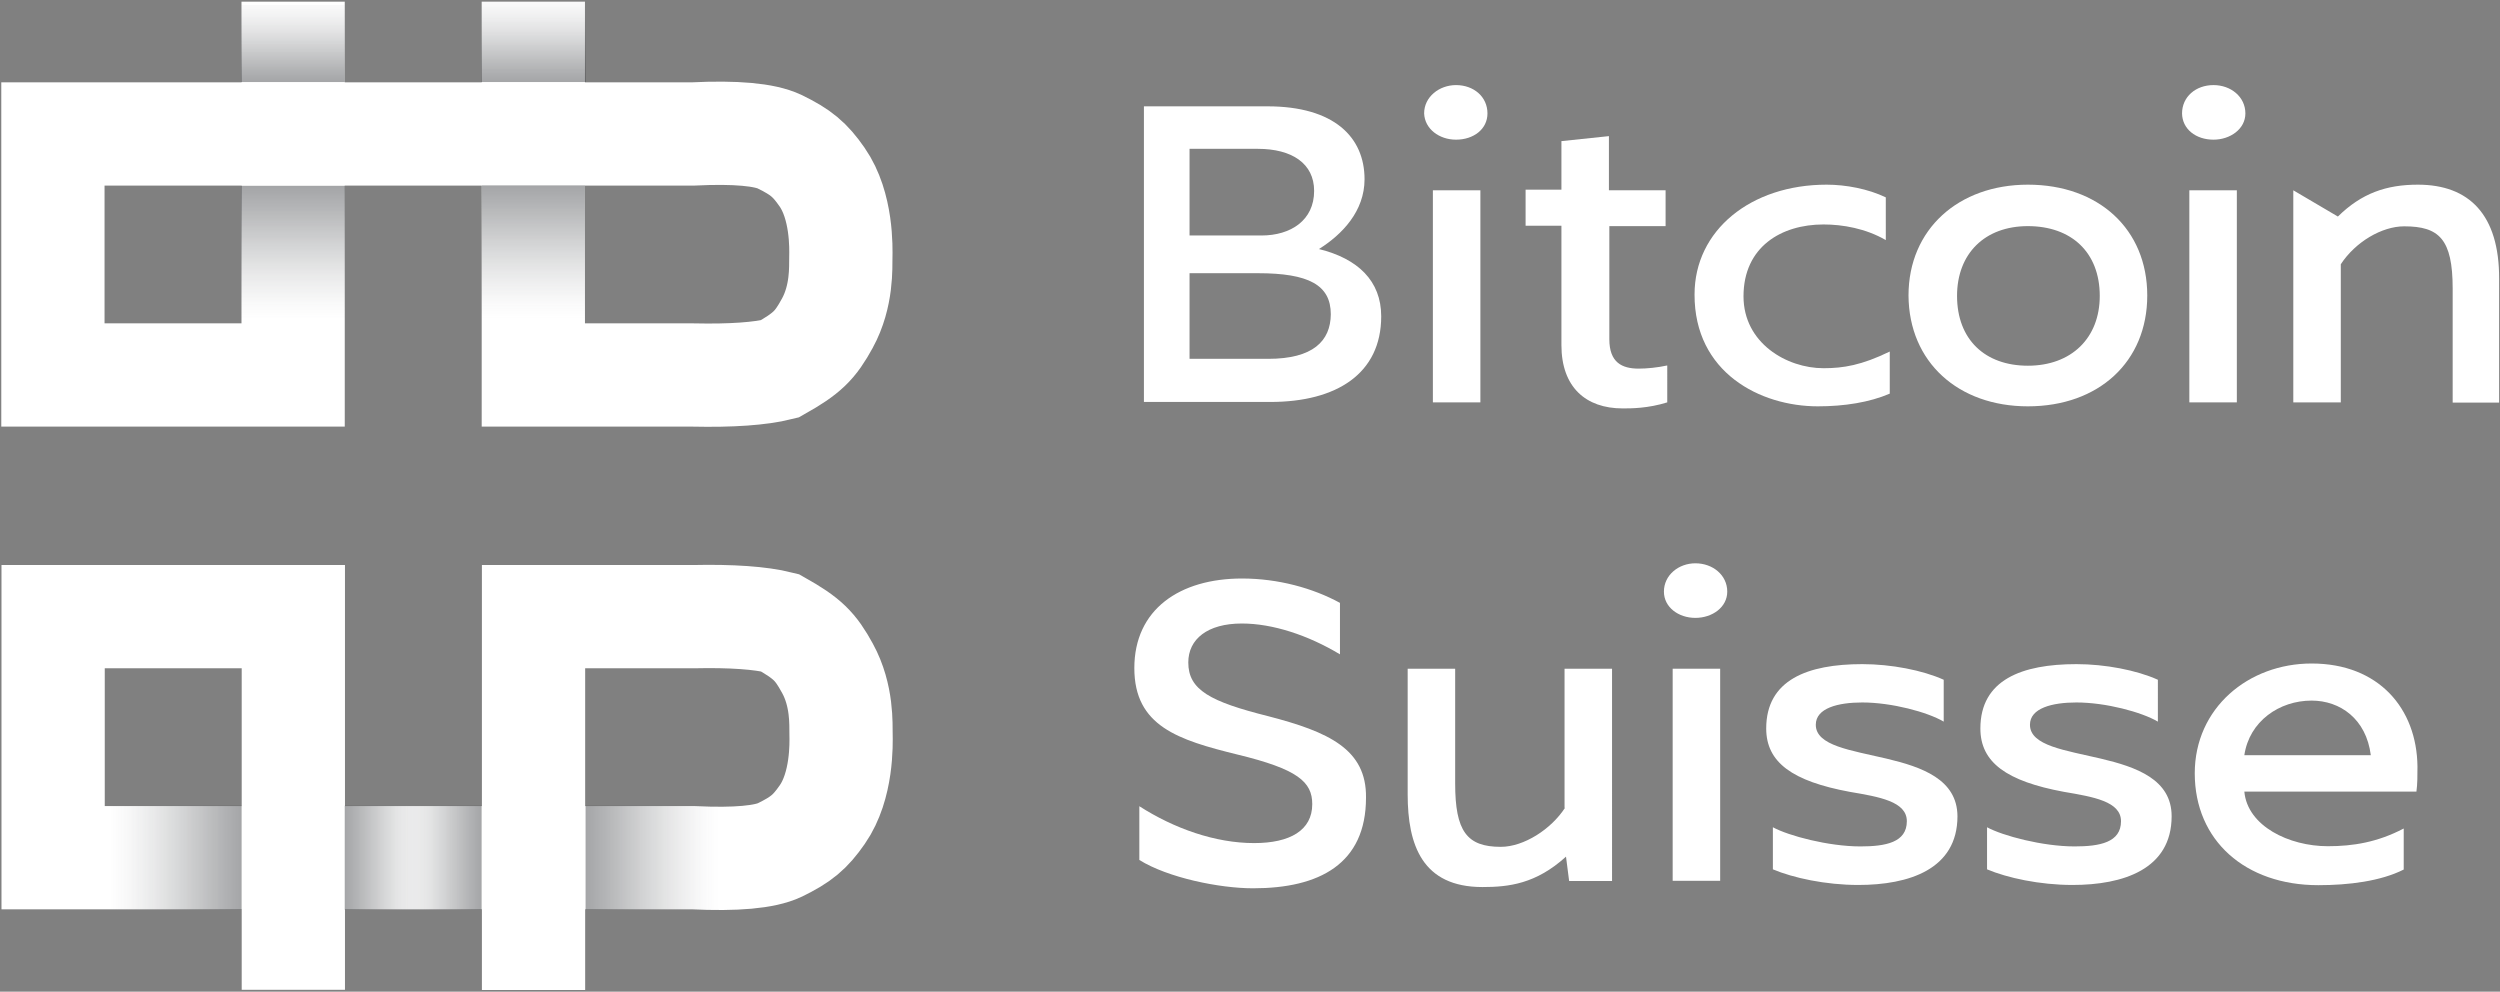 <?xml version="1.0" encoding="utf-8"?>
<!-- Generator: Adobe Illustrator 24.2.1, SVG Export Plug-In . SVG Version: 6.00 Build 0)  -->
<svg version="1.1" id="Layer_1" xmlns="http://www.w3.org/2000/svg" xmlns:xlink="http://www.w3.org/1999/xlink" x="0px" y="0px"
	 viewBox="0 0 1200 476" style="enable-background:new 0 0 1200 476;" xml:space="preserve">
<rect x="0" y="0" width="1200" height="476" fill="#808080" stroke="none"/>
<style type="text/css">
	.st0{fill:#FFFFFF;}
	.st1{fill:none;stroke:#FFFFFF;stroke-width:49.568;}
	.st2{opacity:0.47;}
	.st3{fill-rule:evenodd;clip-rule:evenodd;fill:url(#Path_18_);}
	.st4{fill-rule:evenodd;clip-rule:evenodd;fill:url(#Path_19_);}
	.st5{fill-rule:evenodd;clip-rule:evenodd;fill:url(#Path_20_);}
	.st6{fill-rule:evenodd;clip-rule:evenodd;fill:url(#Path_21_);}
	.st7{fill-rule:evenodd;clip-rule:evenodd;fill:url(#Path_22_);}
	.st8{fill-rule:evenodd;clip-rule:evenodd;fill:url(#Path_23_);}
	.st9{fill-rule:evenodd;clip-rule:evenodd;fill:url(#Path_24_);}
	.st10{fill-rule:evenodd;clip-rule:evenodd;fill:url(#Path_25_);}
</style>
<desc>Created with Sketch.</desc>
<g id="Logos">
	<g id="BTCS-logo-type1" transform="translate(2, 3)">
		<g id="Text" transform="translate(542.281, 37.54)">
			<g id="Bitcoin-text" transform="translate(4.802, 0)">
				<g id="Group-2">
					<path id="Path" class="st0" d="M513.4,26.5c8,0,15.3-5.1,15.3-12.6c0-8-7-13.6-15.3-13.6c-8.5,0-15.1,5.6-15.1,13.6
						C498.4,21.4,504.9,26.5,513.4,26.5"/>
					<rect id="Rectangle" x="501.8" y="50.8" class="st0" width="22.8" height="101.8"/>
					<path id="Path_1_" class="st0" d="M611.5,48.1c-15.1,0-27,4.1-38.4,15.3l-21.4-12.6v101.8h22.8V86.3
						c7-10.7,19.7-18.2,30.4-18.2c16.8,0,23.3,6.1,23.3,29.9v54.7h22.3V93.3C650.6,62.5,636.1,48.1,611.5,48.1"/>
					<path id="Path_2_" class="st0" d="M323.5,154.5c12.6,0,24.8-1.9,34.5-6.1v-20.2c-13.6,6.6-22.3,8-31.8,8
						c-17.7,0-38.4-12.1-38.4-34.5c0-23.8,18.2-34.5,38.4-34.5c9.2,0,20.2,1.9,29.9,7.5V54.2c-8.5-4.1-19.2-6.1-28.4-6.1
						c-36.4,0-63.4,21.9-63.4,52.7C264.2,138.3,295.8,154.5,323.5,154.5"/>
					<path id="Shape" class="st0" d="M424.3,154.5c34,0,57.3-21.4,57.3-53.2s-23.3-53.2-57.3-53.2c-33.3,0-57.3,21.4-57.3,53.2
						C367.2,133.4,391,154.5,424.3,154.5 M424.3,68c20.9,0,34.5,12.6,34.5,33.5c0,20.2-13.6,33.5-34.5,33.5c-20.6,0-34-12.6-34-33.5
						C390.3,81.2,403.6,68,424.3,68"/>
					<rect id="Rectangle_1_" x="138.7" y="50.8" class="st0" width="22.8" height="101.8"/>
					<path id="Shape_1_" class="st0" d="M84,79c11.2-7,21.9-18.2,21.9-33.5c0-20.2-14.6-35-46.6-35H0v141.9h60.7
						c31.8,0,53.2-13.6,53.2-41.1C113.9,94.3,102.7,83.6,84,79z M21.9,30.9h32.8c16.3,0,27,7,27,20.2c0,14.1-11.2,21.4-25.3,21.4
						H21.9V30.9z M59.7,131.7H21.9V90.6h32.8c24.3,0,35,5.6,35,19.7C89.6,123.2,81.1,131.7,59.7,131.7z"/>
					<path id="Path_3_" class="st0" d="M251.1,134.9c-4.6,1-9.7,1.5-13.6,1.5c-8,0-14.1-2.9-14.1-14.1V68h27V50.8h-27.2v-26
						l-22.8,2.4v23.3h-17.2v17.3h17.2v57.3c0,20.2,11.7,30.4,29.4,30.4c4.1,0,12.1,0,21.4-2.9V134.9z"/>
					<path id="Path_4_" class="st0" d="M149.8,26.5c8.5,0,15.1-5.1,15.1-12.6c0-8-6.6-13.6-15.1-13.6c-8,0-15.3,5.6-15.3,13.6
						C134.8,21.4,141.8,26.5,149.8,26.5"/>
				</g>
			</g>
			<g id="Suisse-text" transform="translate(0, 229.744)">
				<g id="Group-3">
					<path id="Path_5_" class="st0" d="M327.3,77.6c0-8,10.7-10.7,22.3-10.7c14.1,0,31.3,4.6,39.1,9.2V56
						c-10.2-4.6-25.3-7.5-39.1-7.5c-26.2,0-46.1,7.5-46.1,30.9c0,16.3,12.6,25.3,40.1,30.4c14.1,2.4,27.4,4.6,27.4,14.1
						c0,10.2-10.2,12.1-22.3,12.1c-15.3,0-34.5-5.1-42-9.2v20.2c9.7,4.1,25.3,7.5,41,7.5c24.3,0,47.6-7.5,47.6-33
						C395.1,86.1,327.3,97.8,327.3,77.6"/>
					<path id="Shape_2_" class="st0" d="M565.3,48.2c-30.4,0-56.1,21.4-56.1,52.7c0,32.3,24.3,53.7,59.3,53.7
						c14.6,0,29.9-1.9,41-7.5v-19.7c-12.6,6.6-24.3,8.5-36.4,8.5c-18.7,0-38.6-9.7-40.1-26.2h82.6c0.5-3.6,0.5-7.5,0.5-12.1
						C615.8,69.9,597.6,48.2,565.3,48.2z M533,92.2c2.4-16.3,16.8-26.2,32.3-26.2c13.6,0,26.2,8.7,28.4,26.2H533z"/>
					<path id="Path_6_" class="st0" d="M269.5,0.1c-8,0-15.1,5.6-15.1,13.6c0,7.5,7,12.6,15.1,12.6s15.3-5.1,15.3-12.6
						C284.8,5.7,277.8,0.1,269.5,0.1"/>
					<path id="Path_7_" class="st0" d="M206.9,117.5c-6.6,10.2-19.7,18.7-30.8,18.7c-16.3,0-21.9-7.5-21.9-30.4V50.7h-22.8v60.3
						c0,24.3,7,44.5,35.9,44.5c12.6,0,25.7-1.5,40.1-14.6l1.5,11.7h20.6V50.7h-22.8v66.8H206.9z"/>
					<path id="Path_8_" class="st0" d="M64.5,73.5c-27.9-7-38.4-12.6-38.4-25.8c0-11.2,9.2-18.7,25.7-18.7
						c14.8,0,31.8,5.6,47.1,14.8V19.1C85.9,12,69.2,7.4,51.9,7.4C22,7.4,0.2,22.2,0.2,50.4c0,27.9,21.1,34.5,49.5,41.5
						c28.9,7,35.9,13.1,35.9,23.8c0,12.6-10.7,18.7-27.9,18.7c-18.7,0-38.4-7-55.1-17.7v25.8c13.6,8.5,38.4,13.6,54.6,13.6
						c31.8,0,54.2-11.7,54.2-43.5C111.7,89.3,93.4,81,64.5,73.5"/>
					<rect id="Rectangle_2_" x="258.6" y="50.7" class="st0" width="22.8" height="101.8"/>
					<path id="Path_9_" class="st0" d="M430.1,77.6c0-8,10.7-10.7,22.3-10.7c14.1,0,31.3,4.6,39.1,9.2V56
						c-10.2-4.6-25.3-7.5-39.1-7.5c-26.2,0-46.1,7.5-46.1,30.9c0,16.3,12.6,25.3,40.1,30.4c14.1,2.4,27.4,4.6,27.4,14.1
						c0,10.2-10.2,12.1-22.3,12.1c-15.3,0-34.5-5.1-42-9.2v20.2c9.7,4.1,25.3,7.5,41,7.5c24.3,0,47.6-7.5,47.6-33
						C498.1,86.1,430.1,97.8,430.1,77.6"/>
				</g>
			</g>
		</g>
		<g id="BTCS-Icon" transform="translate(-2.101, -2.403)">
			<g>
				<g id="XMLID_7_">
					<path id="Path-2" class="st1" d="M140.8,0.2v179.2H25.5V63.7h307.3c20.5-1,34.3,0.3,41.5,3.7c10.2,5,14.5,8.5,20.4,17
						c9.6,13.8,9.1,34,9,38.7c-0.1,4.3,0.7,18.4-6.5,31.5c-5.8,10.6-9.6,14.4-22.9,21.9c-9.2,2.3-23.1,3.3-41.5,2.9h-76.7V0.2"/>
					<path id="Path-2_1_" class="st1" d="M140.9,474.5V295.4H25.6v115.7h307.3c20.5,1,34.3-0.3,41.5-3.7c10.2-5,14.5-8.5,20.4-17
						c9.6-13.8,9.1-34,9-38.7c-0.1-4.3,0.7-18.4-6.5-31.5c-5.8-10.6-9.6-14.4-22.9-21.9c-9.2-2.3-23.1-3.3-41.5-2.9h-76.7v179.2"/>
				</g>
				<g id="shadows" transform="translate(52.078, 0.285)" class="st2">
					
						<linearGradient id="Path_18_" gradientUnits="userSpaceOnUse" x1="46.458" y1="487.397" x2="47.458" y2="487.397" gradientTransform="matrix(63.888 0 0 -49.911 -2967.964 24737.51)">
						<stop  offset="0" style="stop-color:#9A9CA0;stop-opacity:0"/>
						<stop  offset="5.129421e-02" style="stop-color:#8E9194;stop-opacity:4.257419e-02"/>
						<stop  offset="0.264" style="stop-color:#64666A;stop-opacity:0.219"/>
						<stop  offset="0.47" style="stop-color:#424549;stop-opacity:0.39"/>
						<stop  offset="0.666" style="stop-color:#2A2D31;stop-opacity:0.552"/>
						<stop  offset="0.847" style="stop-color:#1C1F23;stop-opacity:0.703"/>
						<stop  offset="1" style="stop-color:#171A1E;stop-opacity:0.83"/>
					</linearGradient>
					<polygon id="Path_10_" class="st3" points="64,385.9 64,435.8 0.1,435.8 0.1,385.9 					"/>
					
						<linearGradient id="Path_19_" gradientUnits="userSpaceOnUse" x1="45.591" y1="487.397" x2="46.591" y2="487.397" gradientTransform="matrix(41.121 0 0 -49.911 -1736.67 24737.51)">
						<stop  offset="0" style="stop-color:#9A9CA0;stop-opacity:0"/>
						<stop  offset="5.129421e-02" style="stop-color:#8E9194;stop-opacity:4.257419e-02"/>
						<stop  offset="0.264" style="stop-color:#64666A;stop-opacity:0.219"/>
						<stop  offset="0.47" style="stop-color:#424549;stop-opacity:0.39"/>
						<stop  offset="0.666" style="stop-color:#2A2D31;stop-opacity:0.552"/>
						<stop  offset="0.847" style="stop-color:#1C1F23;stop-opacity:0.703"/>
						<stop  offset="1" style="stop-color:#171A1E;stop-opacity:0.83"/>
					</linearGradient>
					<polygon id="Path_11_" class="st4" points="179.2,385.9 179.2,435.8 138.1,435.8 138.1,385.9 					"/>
					
						<linearGradient id="Path_20_" gradientUnits="userSpaceOnUse" x1="46.591" y1="487.397" x2="45.591" y2="487.397" gradientTransform="matrix(41.121 0 0 -49.911 -1761.23 24737.51)">
						<stop  offset="0" style="stop-color:#9A9CA0;stop-opacity:0"/>
						<stop  offset="5.129421e-02" style="stop-color:#8E9194;stop-opacity:4.257419e-02"/>
						<stop  offset="0.264" style="stop-color:#64666A;stop-opacity:0.219"/>
						<stop  offset="0.47" style="stop-color:#424549;stop-opacity:0.39"/>
						<stop  offset="0.666" style="stop-color:#2A2D31;stop-opacity:0.552"/>
						<stop  offset="0.847" style="stop-color:#1C1F23;stop-opacity:0.703"/>
						<stop  offset="1" style="stop-color:#171A1E;stop-opacity:0.83"/>
					</linearGradient>
					<polygon id="Path_12_" class="st5" points="113.5,435.8 113.5,385.9 154.7,385.9 154.7,435.8 					"/>
					
						<linearGradient id="Path_21_" gradientUnits="userSpaceOnUse" x1="47.458" y1="487.397" x2="46.458" y2="487.397" gradientTransform="matrix(63.888 0 0 -49.911 -2738.964 24737.51)">
						<stop  offset="0" style="stop-color:#9A9CA0;stop-opacity:0"/>
						<stop  offset="5.129421e-02" style="stop-color:#8E9194;stop-opacity:4.257419e-02"/>
						<stop  offset="0.264" style="stop-color:#64666A;stop-opacity:0.219"/>
						<stop  offset="0.47" style="stop-color:#424549;stop-opacity:0.39"/>
						<stop  offset="0.666" style="stop-color:#2A2D31;stop-opacity:0.552"/>
						<stop  offset="0.847" style="stop-color:#1C1F23;stop-opacity:0.703"/>
						<stop  offset="1" style="stop-color:#171A1E;stop-opacity:0.83"/>
					</linearGradient>
					<polygon id="Path_13_" class="st6" points="229.1,435.8 229.1,385.9 293,385.9 293,435.8 					"/>
					
						<linearGradient id="Path_22_" gradientUnits="userSpaceOnUse" x1="46.516" y1="486.946" x2="46.516" y2="487.946" gradientTransform="matrix(49.83 0 0 -64.106 -2229.219 31368.861)">
						<stop  offset="0" style="stop-color:#FFFFFF;stop-opacity:0"/>
						<stop  offset="0" style="stop-color:#9A9CA0;stop-opacity:0"/>
						<stop  offset="5.129421e-02" style="stop-color:#8E9194;stop-opacity:4.257419e-02"/>
						<stop  offset="0.264" style="stop-color:#64666A;stop-opacity:0.219"/>
						<stop  offset="0.47" style="stop-color:#424549;stop-opacity:0.39"/>
						<stop  offset="0.666" style="stop-color:#2A2D31;stop-opacity:0.552"/>
						<stop  offset="0.847" style="stop-color:#1C1F23;stop-opacity:0.703"/>
						<stop  offset="1" style="stop-color:#171A1E;stop-opacity:0.83"/>
					</linearGradient>
					<polygon id="Path_14_" class="st7" points="63.7,88.3 113.6,88.3 113.6,152.4 63.7,152.4 					"/>
					
						<linearGradient id="Path_23_" gradientUnits="userSpaceOnUse" x1="46.505" y1="486.946" x2="46.505" y2="487.946" gradientTransform="matrix(49.545 0 0 -64.107 -2100.015 31368.613)">
						<stop  offset="0" style="stop-color:#FFFFFF;stop-opacity:0"/>
						<stop  offset="0" style="stop-color:#9A9CA0;stop-opacity:0"/>
						<stop  offset="5.129421e-02" style="stop-color:#8E9194;stop-opacity:4.257419e-02"/>
						<stop  offset="0.264" style="stop-color:#64666A;stop-opacity:0.219"/>
						<stop  offset="0.47" style="stop-color:#424549;stop-opacity:0.39"/>
						<stop  offset="0.666" style="stop-color:#2A2D31;stop-opacity:0.552"/>
						<stop  offset="0.847" style="stop-color:#1C1F23;stop-opacity:0.703"/>
						<stop  offset="1" style="stop-color:#171A1E;stop-opacity:0.83"/>
					</linearGradient>
					<polygon id="Path_15_" class="st8" points="179.3,88.1 228.8,88.1 228.8,152.2 179.3,152.2 					"/>
					
						<linearGradient id="Path_24_" gradientUnits="userSpaceOnUse" x1="46.528" y1="487.832" x2="46.528" y2="486.832" gradientTransform="matrix(50.114 0 0 -38.481 -2127.631 18772.266)">
						<stop  offset="0" style="stop-color:#FFFFFF;stop-opacity:0"/>
						<stop  offset="6.009616e-04" style="stop-color:#9A9CA0;stop-opacity:0.11"/>
						<stop  offset="5.186434e-02" style="stop-color:#8E9194;stop-opacity:0.147"/>
						<stop  offset="0.264" style="stop-color:#64666A;stop-opacity:0.299"/>
						<stop  offset="0.47" style="stop-color:#424549;stop-opacity:0.448"/>
						<stop  offset="0.666" style="stop-color:#2A2D31;stop-opacity:0.589"/>
						<stop  offset="0.847" style="stop-color:#1C1F23;stop-opacity:0.72"/>
						<stop  offset="1" style="stop-color:#171A1E;stop-opacity:0.83"/>
					</linearGradient>
					<rect id="Path_16_" x="179" y="0" class="st9" width="50.1" height="38.5"/>
					
						<linearGradient id="Path_25_" gradientUnits="userSpaceOnUse" x1="46.516" y1="487.821" x2="46.516" y2="486.821" gradientTransform="matrix(49.83 0 0 -37.056 -2229.219 18078.014)">
						<stop  offset="0" style="stop-color:#FFFFFF;stop-opacity:0"/>
						<stop  offset="6.009616e-04" style="stop-color:#9A9CA0;stop-opacity:0.11"/>
						<stop  offset="5.186434e-02" style="stop-color:#8E9194;stop-opacity:0.147"/>
						<stop  offset="0.264" style="stop-color:#64666A;stop-opacity:0.3"/>
						<stop  offset="0.47" style="stop-color:#424549;stop-opacity:0.448"/>
						<stop  offset="0.666" style="stop-color:#2A2D31;stop-opacity:0.589"/>
						<stop  offset="0.847" style="stop-color:#1C1F23;stop-opacity:0.72"/>
						<stop  offset="1" style="stop-color:#171A1E;stop-opacity:0.83"/>
					</linearGradient>
					<rect id="Path_17_" x="63.7" y="1.4" class="st10" width="49.8" height="37.1"/>
				</g>
			</g>
		</g>
	</g>
</g>
</svg>
